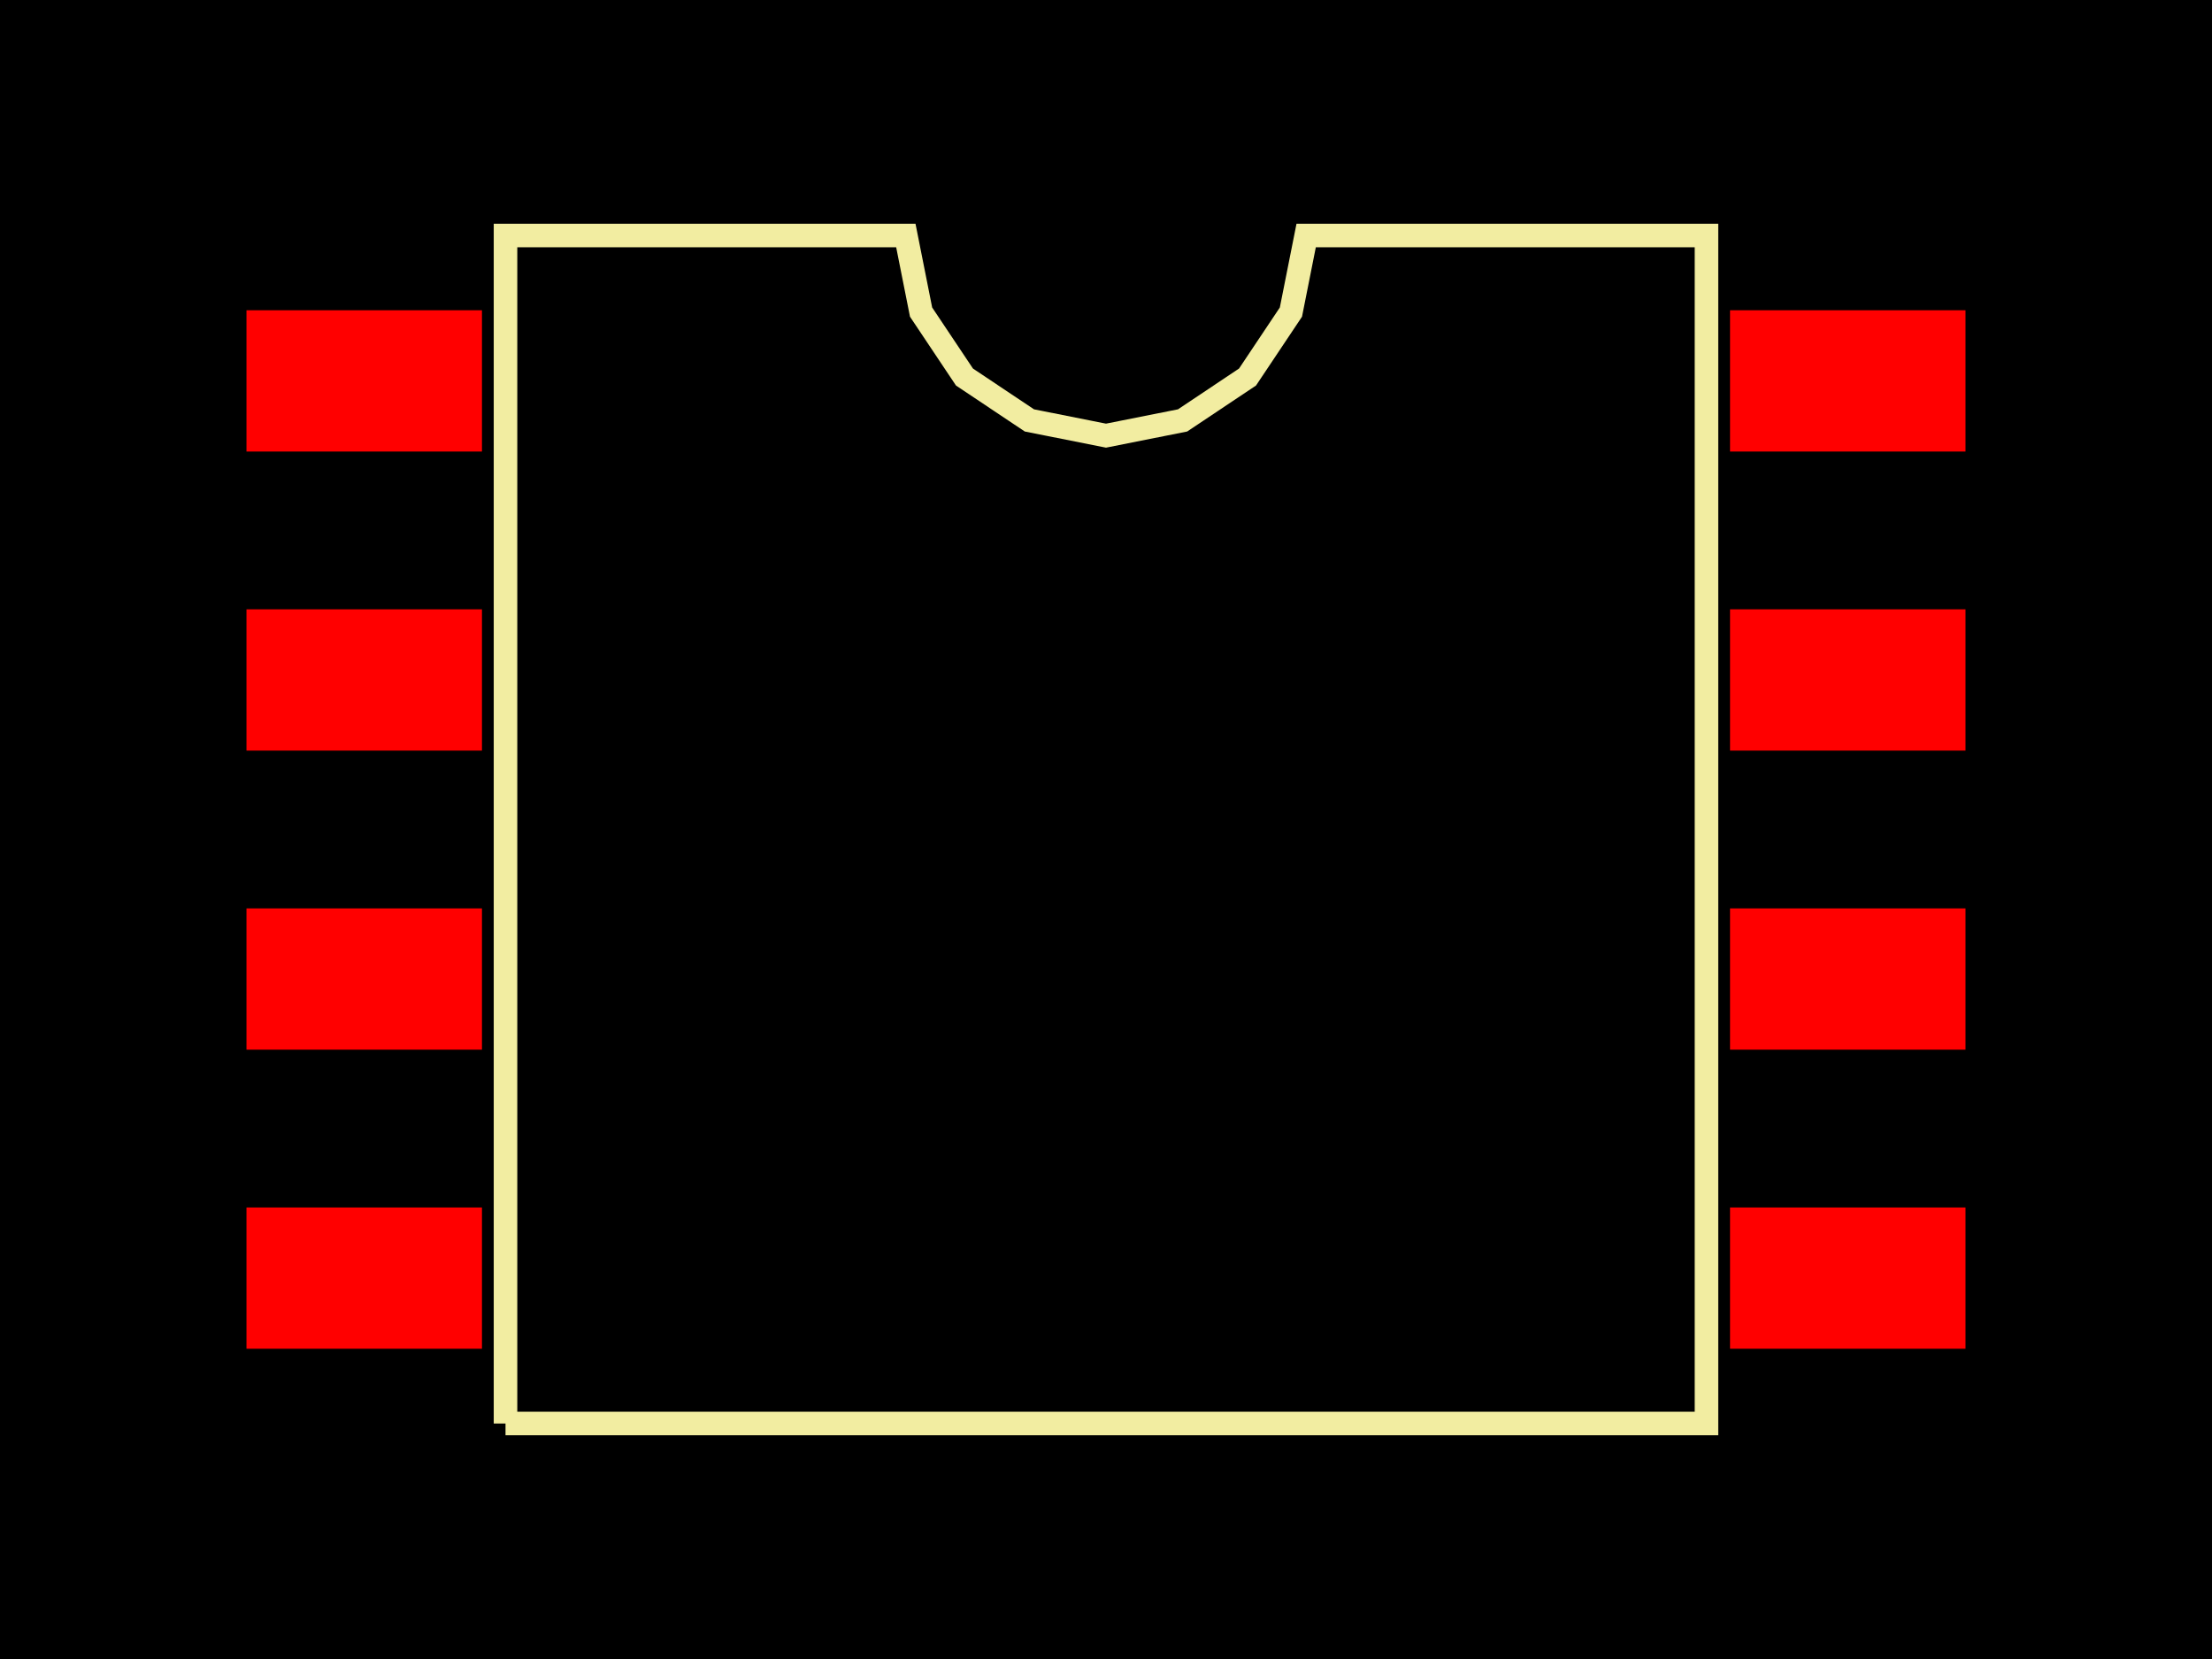 <svg xmlns="http://www.w3.org/2000/svg" width="800" height="600"><style>
              .pcb-board { fill: #000; }
              .pcb-trace { stroke: #FF0000; stroke-width: 0.3; fill: none; }
              .pcb-hole { fill: #FF00FF; }
              .pcb-pad { fill: #FF0000; }
              .pcb-boundary { fill: none; stroke: #f2eda1; stroke-width: 8.517; }
            </style><rect class="pcb-board" x="0" y="0" width="800" height="600"/><rect class="pcb-pad" x="89.141" y="112.207" width="85.167" height="51.1"/><rect class="pcb-pad" x="89.141" y="220.369" width="85.167" height="51.1"/><rect class="pcb-pad" x="89.141" y="328.531" width="85.167" height="51.1"/><rect class="pcb-pad" x="89.141" y="436.693" width="85.167" height="51.1"/><rect class="pcb-pad" x="625.692" y="436.693" width="85.167" height="51.1"/><rect class="pcb-pad" x="625.692" y="328.531" width="85.167" height="51.1"/><rect class="pcb-pad" x="625.692" y="220.369" width="85.167" height="51.1"/><rect class="pcb-pad" x="625.692" y="112.207" width="85.167" height="51.1"/><path class="pcb-boundary" d="M 182.825 514.833 L 182.825 85.167 L 327.608 85.167 L 333.119 112.87 L 348.811 136.355 L 372.297 152.048 L 400 157.559 L 427.703 152.048 L 451.189 136.355 L 466.881 112.87 L 472.392 85.167 L 617.175 85.167 L 617.175 514.833 L 182.825 514.833"/></svg>